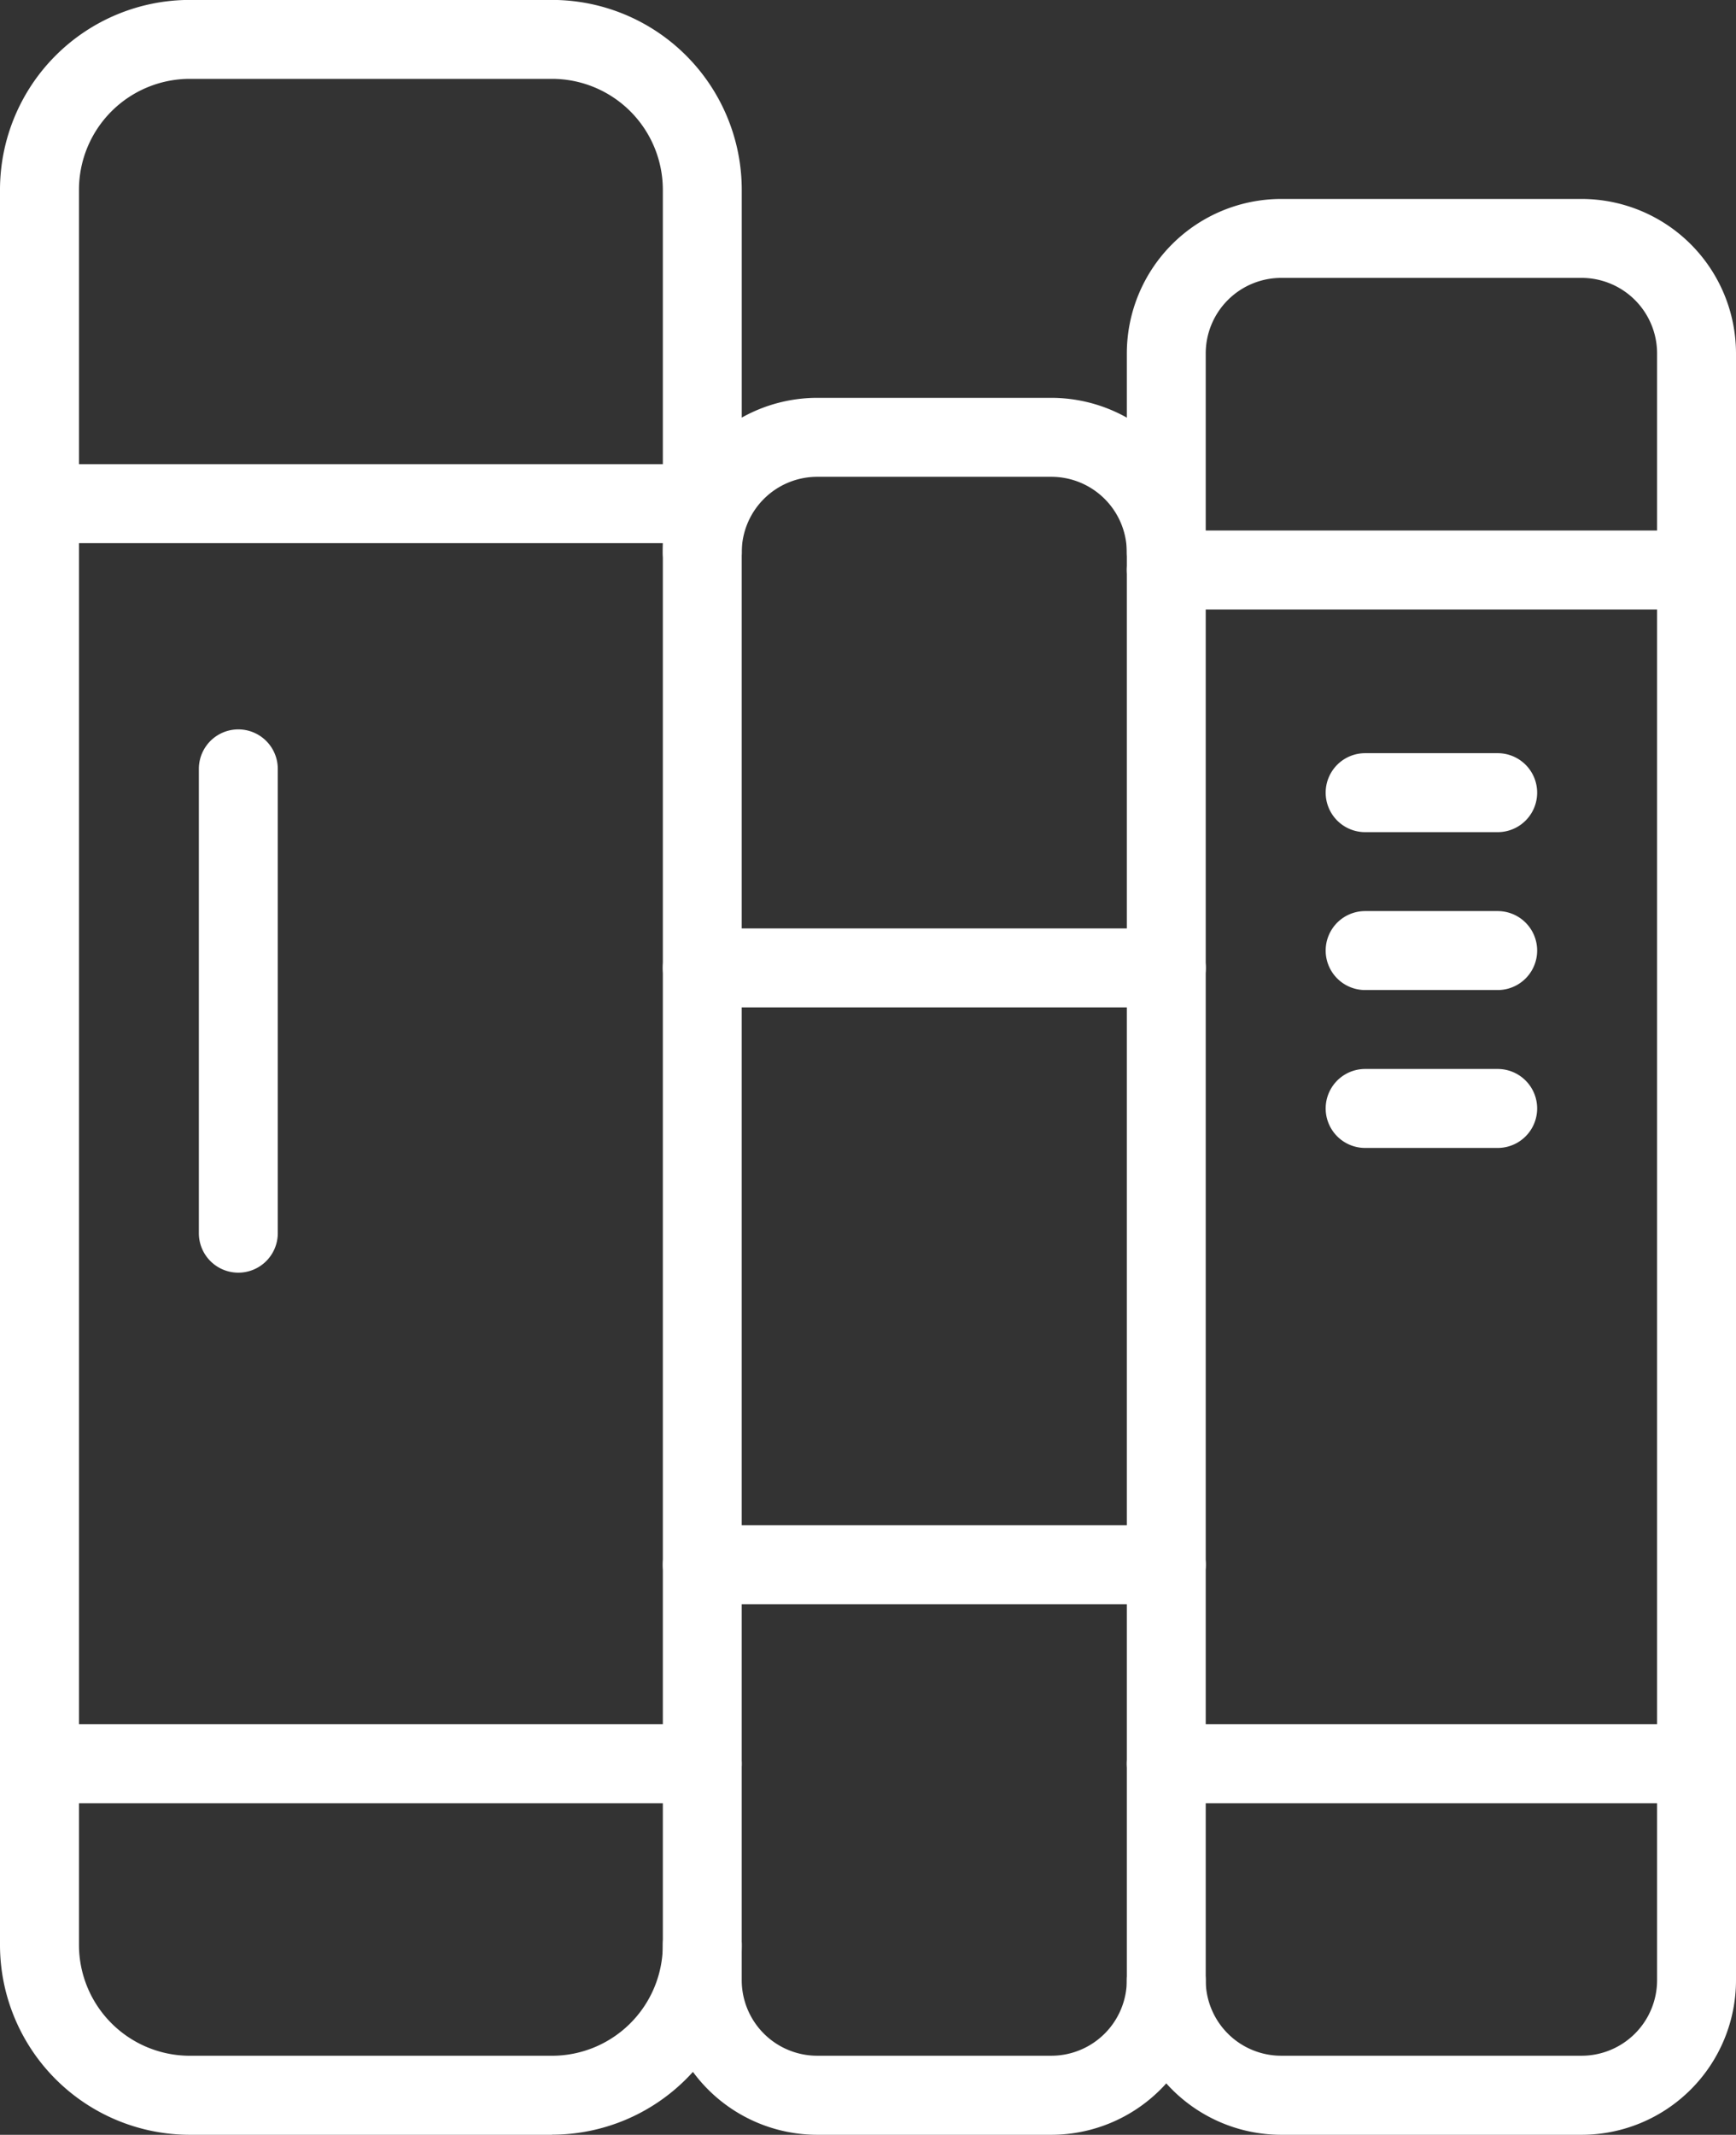 <svg xmlns="http://www.w3.org/2000/svg" width="65.089" height="80" viewBox="0 0 65.089 80">
  <rect x="0" y="0" width="65.089" height="80" fill="#333333" stroke="none"/>
  <g id="Group_155" data-name="Group 155" transform="translate(0 0)">
    <path id="Path_415" data-name="Path 415" d="M107.249,84.852Z" transform="translate(-43.639 -63.491)" fill="#fff"/>
    <path id="Path_423" data-name="Path 423" d="M64.337,143.491H50.751a7.12,7.12,0,0,1-7.112-7.112V70.6a7.12,7.12,0,0,1,7.112-7.112H64.337A7.12,7.12,0,0,1,71.45,70.6V84.189a1.479,1.479,0,0,1-2.959,0V70.6a4.158,4.158,0,0,0-4.154-4.154H50.751A4.159,4.159,0,0,0,46.6,70.6v65.775a4.159,4.159,0,0,0,4.154,4.154H64.337a4.158,4.158,0,0,0,4.154-4.154,1.479,1.479,0,1,1,2.959,0,7.12,7.12,0,0,1-7.112,7.112Z" transform="translate(-43.639 -63.491)" fill="#fff"/>
    <path id="Path_424" data-name="Path 424" d="M83.059,143.491H74.278a5.794,5.794,0,0,1-5.787-5.787V84.189A5.793,5.793,0,0,1,74.278,78.4h8.781a5.794,5.794,0,0,1,5.787,5.787,1.479,1.479,0,0,1-2.959,0,2.831,2.831,0,0,0-2.828-2.828H74.278a2.832,2.832,0,0,0-2.829,2.828V137.7a2.832,2.832,0,0,0,2.829,2.828h8.781a2.832,2.832,0,0,0,2.828-2.828,1.479,1.479,0,0,1,2.959,0A5.794,5.794,0,0,1,83.059,143.491Z" transform="translate(-43.639 -63.491)" fill="#fff"/>
    <path id="Path_425" data-name="Path 425" d="M102.941,143.491H91.675a5.794,5.794,0,0,1-5.787-5.787V76.734a5.793,5.793,0,0,1,5.787-5.787h11.266a5.794,5.794,0,0,1,5.787,5.787V137.7A5.793,5.793,0,0,1,102.941,143.491ZM91.675,73.905a2.832,2.832,0,0,0-2.829,2.829V137.7a2.832,2.832,0,0,0,2.829,2.828h11.266a2.832,2.832,0,0,0,2.828-2.828V76.734a2.832,2.832,0,0,0-2.828-2.829H91.675Z" transform="translate(-43.639 -63.491)" fill="#fff"/>
    <path id="Path_426" data-name="Path 426" d="M69.97,83.846H45.118a1.479,1.479,0,1,1,0-2.959H69.97a1.479,1.479,0,1,1,0,2.959Z" transform="translate(-43.639 -63.491)" fill="#fff"/>
    <path id="Path_427" data-name="Path 427" d="M69.97,131.065H45.118a1.479,1.479,0,0,1,0-2.959H69.97a1.479,1.479,0,1,1,0,2.959Z" transform="translate(-43.639 -63.491)" fill="#fff"/>
    <path id="Path_428" data-name="Path 428" d="M87.367,101.243H69.97a1.479,1.479,0,0,1,0-2.959h17.4a1.479,1.479,0,1,1,0,2.959Z" transform="translate(-43.639 -63.491)" fill="#fff"/>
    <path id="Path_429" data-name="Path 429" d="M107.249,86.331H87.367a1.479,1.479,0,0,1,0-2.959h19.882a1.479,1.479,0,1,1,0,2.959Z" transform="translate(-43.639 -63.491)" fill="#fff"/>
    <path id="Path_430" data-name="Path 430" d="M107.249,131.065H87.367a1.479,1.479,0,0,1,0-2.959h19.882a1.479,1.479,0,1,1,0,2.959Z" transform="translate(-43.639 -63.491)" fill="#fff"/>
    <path id="Path_431" data-name="Path 431" d="M87.367,123.609H69.97a1.479,1.479,0,0,1,0-2.959h17.4a1.479,1.479,0,1,1,0,2.959Z" transform="translate(-43.639 -63.491)" fill="#fff"/>
    <path id="Path_432" data-name="Path 432" d="M52.574,111.183a1.479,1.479,0,0,1-1.479-1.479v-17.4a1.479,1.479,0,0,1,2.959,0v17.4a1.479,1.479,0,0,1-1.479,1.479Z" transform="translate(-43.639 -63.491)" fill="#fff"/>
    <path id="Path_433" data-name="Path 433" d="M99.793,94.675h-4.97a1.479,1.479,0,0,1,0-2.959h4.97a1.479,1.479,0,0,1,0,2.959Z" transform="translate(-43.639 -63.491)" fill="#fff"/>
    <path id="Path_434" data-name="Path 434" d="M99.793,100.592h-4.97a1.479,1.479,0,0,1,0-2.959h4.97a1.479,1.479,0,0,1,0,2.959Z" transform="translate(-43.639 -63.491)" fill="#fff"/>
    <path id="Path_435" data-name="Path 435" d="M99.793,106.509h-4.97a1.479,1.479,0,0,1,0-2.959h4.97a1.479,1.479,0,0,1,0,2.959Z" transform="translate(-43.639 -63.491)" fill="#fff"/>
  </g>
</svg>
